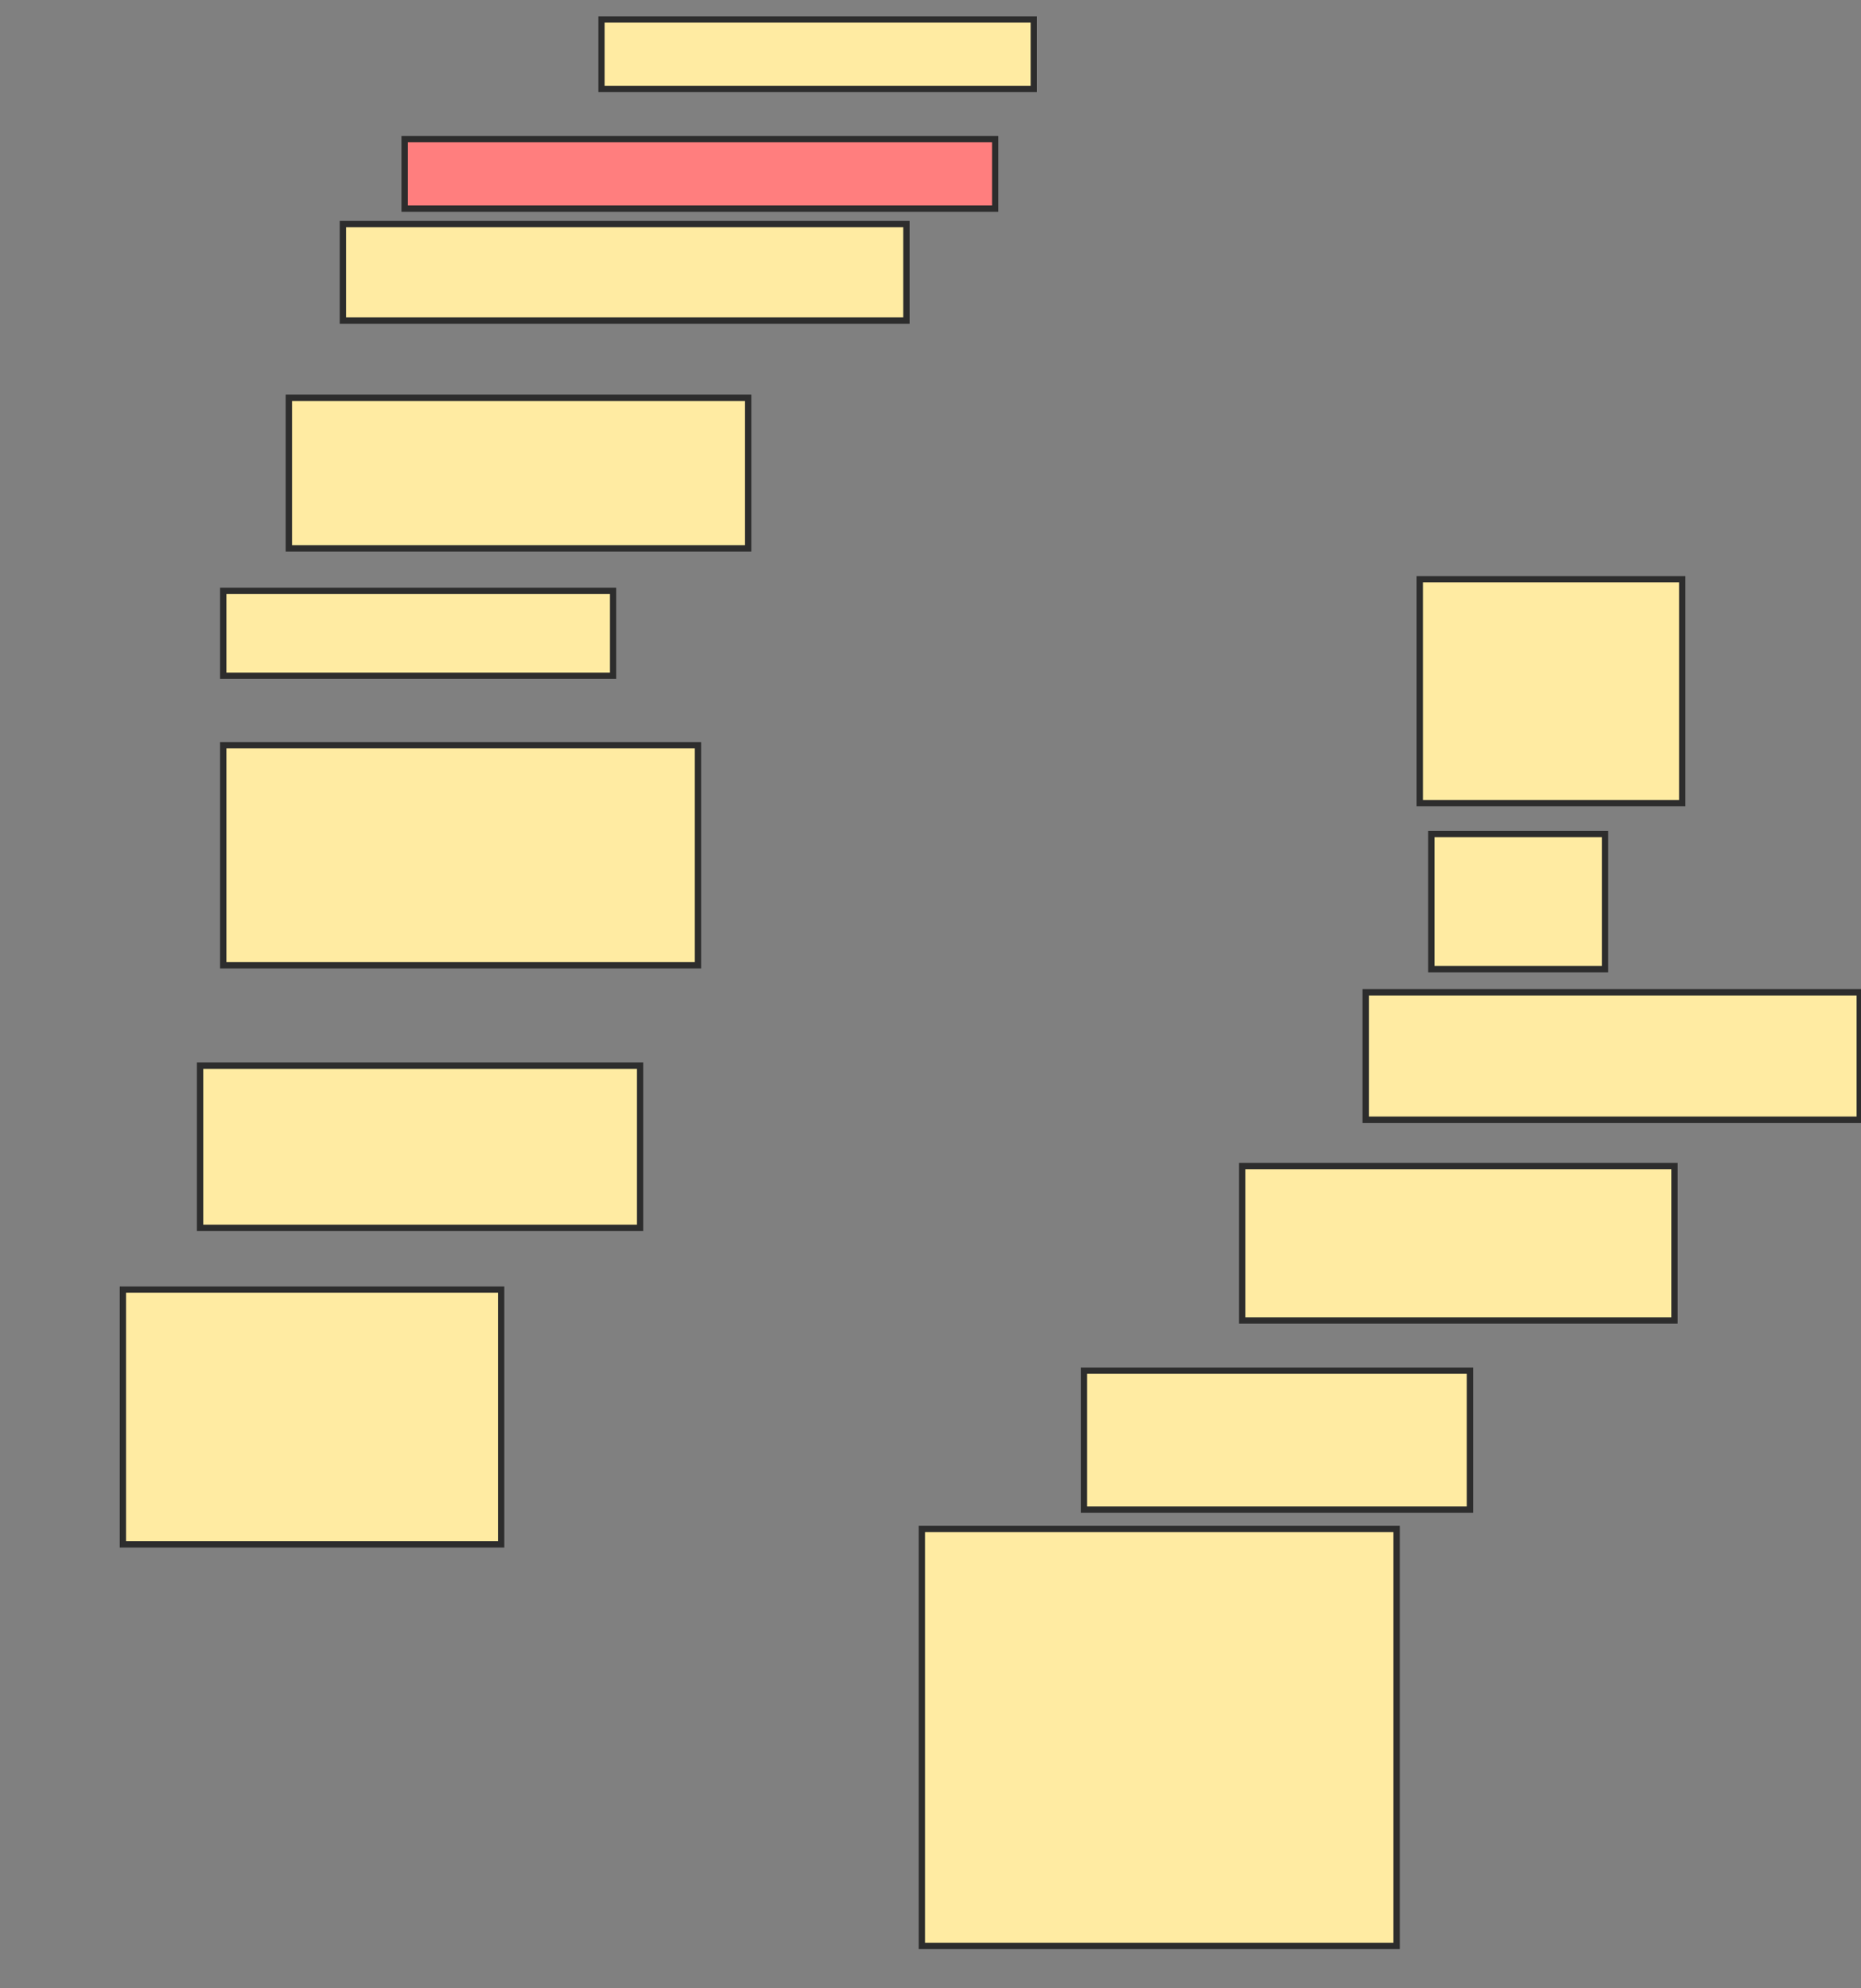 <svg xmlns="http://www.w3.org/2000/svg" width="294" height="314">
 <rect width="100%" height="100%" fill="#808080" stroke="none"/>
 <!-- Created with Image Occlusion Enhanced -->
 <g>
  <title>Labels</title>
 </g>
 <g>
  <title>Masks</title>
  <rect id="3ef98dbcbe434a42ad1071242228b50c-ao-1" height="10.976" width="68.293" y="3.073" x="95.024" stroke-linecap="null" stroke-linejoin="null" stroke-dasharray="null" stroke="#2D2D2D" fill="#FFEBA2"/>
  <rect id="3ef98dbcbe434a42ad1071242228b50c-ao-2" height="10.976" width="93.293" y="21.976" x="63.927" stroke-linecap="null" stroke-linejoin="null" stroke-dasharray="null" stroke="#2D2D2D" fill="#FF7E7E" class="qshape"/>
  <rect id="3ef98dbcbe434a42ad1071242228b50c-ao-3" height="15.244" width="89.024" y="35.39" x="54.171" stroke-linecap="null" stroke-linejoin="null" stroke-dasharray="null" stroke="#2D2D2D" fill="#FFEBA2"/>
  <rect id="3ef98dbcbe434a42ad1071242228b50c-ao-4" height="23.78" width="72.561" y="62.829" x="45.634" stroke-linecap="null" stroke-linejoin="null" stroke-dasharray="null" stroke="#2D2D2D" fill="#FFEBA2"/>
  <rect id="3ef98dbcbe434a42ad1071242228b50c-ao-5" height="13.415" width="61.585" y="93.317" x="35.268" stroke-linecap="null" stroke-linejoin="null" stroke-dasharray="null" stroke="#2D2D2D" fill="#FFEBA2"/>
  <rect id="3ef98dbcbe434a42ad1071242228b50c-ao-6" height="34.756" width="75" y="117.707" x="35.268" stroke-linecap="null" stroke-linejoin="null" stroke-dasharray="null" stroke="#2D2D2D" fill="#FFEBA2"/>
  <rect id="3ef98dbcbe434a42ad1071242228b50c-ao-7" height="25.61" width="69.512" y="168.317" x="31.61" stroke-linecap="null" stroke-linejoin="null" stroke-dasharray="null" stroke="#2D2D2D" fill="#FFEBA2"/>
  <rect id="3ef98dbcbe434a42ad1071242228b50c-ao-8" height="40.244" width="59.756" y="203.683" x="19.415" stroke-linecap="null" stroke-linejoin="null" stroke-dasharray="null" stroke="#2D2D2D" fill="#FFEBA2"/>
  <rect id="3ef98dbcbe434a42ad1071242228b50c-ao-9" height="65.854" width="75" y="241.488" x="145.634" stroke-linecap="null" stroke-linejoin="null" stroke-dasharray="null" stroke="#2D2D2D" fill="#FFEBA2"/>
  <rect id="3ef98dbcbe434a42ad1071242228b50c-ao-10" height="21.951" width="60.976" y="216.488" x="171.244" stroke-linecap="null" stroke-linejoin="null" stroke-dasharray="null" stroke="#2D2D2D" fill="#FFEBA2"/>
  <rect id="3ef98dbcbe434a42ad1071242228b50c-ao-11" height="24.39" width="68.293" y="184.171" x="196.244" stroke-linecap="null" stroke-linejoin="null" stroke-dasharray="null" stroke="#2D2D2D" fill="#FFEBA2"/>
  <rect id="3ef98dbcbe434a42ad1071242228b50c-ao-12" height="20.122" width="78.049" y="156.732" x="215.756" stroke-linecap="null" stroke-linejoin="null" stroke-dasharray="null" stroke="#2D2D2D" fill="#FFEBA2"/>
  <rect id="3ef98dbcbe434a42ad1071242228b50c-ao-13" height="35.366" width="41.463" y="91.488" x="224.293" stroke-linecap="null" stroke-linejoin="null" stroke-dasharray="null" stroke="#2D2D2D" fill="#FFEBA2"/>
  <rect id="3ef98dbcbe434a42ad1071242228b50c-ao-14" height="21.341" width="27.439" y="131.732" x="226.122" stroke-linecap="null" stroke-linejoin="null" stroke-dasharray="null" stroke="#2D2D2D" fill="#FFEBA2"/>
 </g>
</svg>